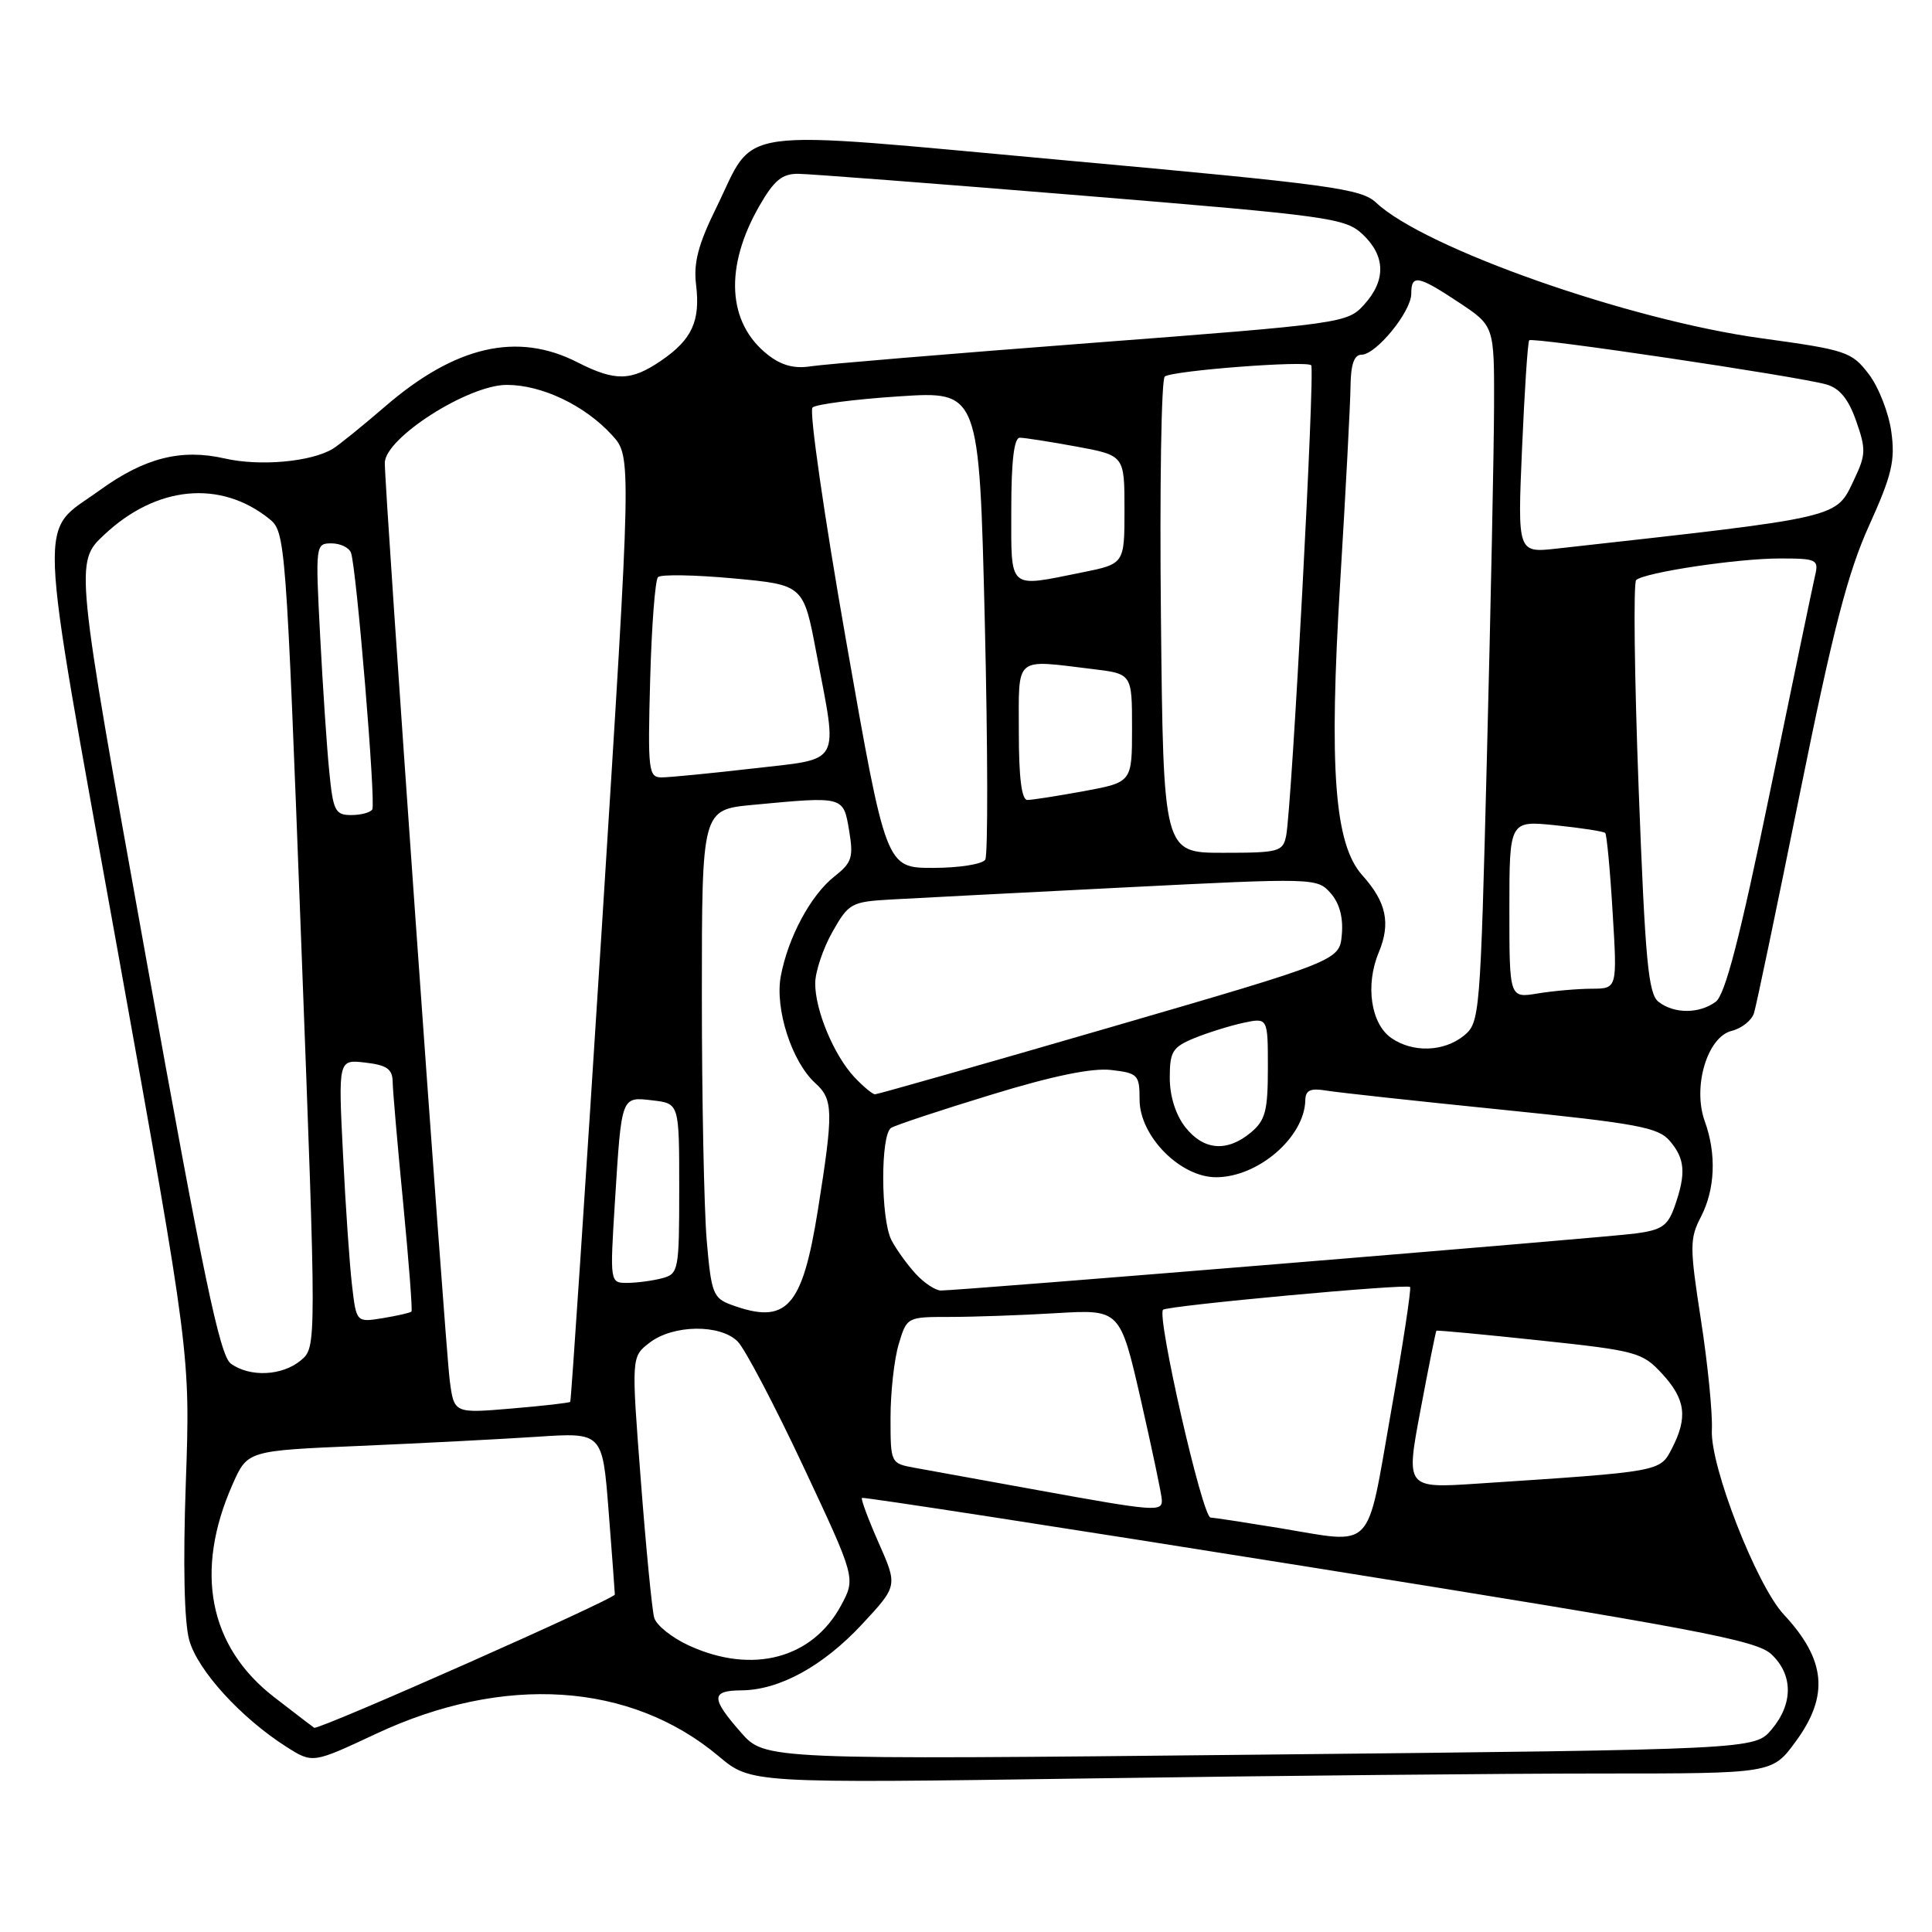 <?xml version="1.0" encoding="UTF-8" standalone="no"?>
<!DOCTYPE svg PUBLIC "-//W3C//DTD SVG 1.1//EN" "http://www.w3.org/Graphics/SVG/1.1/DTD/svg11.dtd" >
<svg xmlns="http://www.w3.org/2000/svg" xmlns:xlink="http://www.w3.org/1999/xlink" version="1.1" viewBox="0 0 256 256">
 <g >
 <path fill="currentColor"
d=" M 212.08 235.00 C 234.83 235.00 234.83 235.00 237.91 230.80 C 242.40 224.71 241.96 219.94 236.36 213.93 C 232.75 210.05 226.60 194.29 226.83 189.50 C 226.94 187.30 226.29 180.75 225.39 174.94 C 223.88 165.19 223.88 164.14 225.38 161.24 C 227.27 157.58 227.46 152.91 225.89 148.57 C 224.25 144.03 226.22 137.41 229.44 136.60 C 230.78 136.27 232.11 135.21 232.41 134.25 C 232.72 133.29 235.46 120.15 238.51 105.05 C 242.88 83.46 244.83 75.91 247.65 69.67 C 250.69 62.95 251.14 61.04 250.61 57.21 C 250.27 54.72 248.93 51.28 247.62 49.57 C 245.36 46.61 244.66 46.37 233.37 44.82 C 215.77 42.40 188.77 32.89 182.35 26.86 C 180.36 24.99 176.39 24.45 141.08 21.24 C 96.11 17.15 100.30 16.57 94.86 27.63 C 92.53 32.36 91.88 34.84 92.23 37.70 C 92.82 42.54 91.70 44.98 87.63 47.77 C 83.62 50.52 81.53 50.56 76.50 48.00 C 68.54 43.94 60.33 45.83 51.03 53.86 C 47.99 56.48 44.86 59.01 44.08 59.48 C 41.18 61.21 34.41 61.81 29.78 60.75 C 23.99 59.43 19.16 60.66 13.20 64.97 C 5.00 70.91 4.81 66.08 15.61 126.08 C 25.22 179.50 25.22 179.50 24.62 196.50 C 24.24 207.26 24.41 214.90 25.07 217.31 C 26.18 221.33 31.94 227.64 37.96 231.47 C 41.43 233.67 41.43 233.67 49.80 229.75 C 66.75 221.80 83.55 222.90 95.23 232.71 C 99.50 236.30 99.50 236.30 144.41 235.65 C 169.12 235.29 199.57 235.00 212.08 235.00 Z  M 98.18 229.56 C 94.17 224.99 94.19 224.01 98.25 223.98 C 103.28 223.94 109.05 220.78 114.23 215.22 C 118.95 210.14 118.95 210.14 116.43 204.44 C 115.05 201.31 114.05 198.63 114.21 198.48 C 114.37 198.33 141.03 202.45 173.47 207.63 C 224.82 215.84 232.73 217.33 234.72 219.20 C 237.61 221.92 237.62 225.75 234.75 229.16 C 232.50 231.82 232.50 231.82 166.93 232.50 C 101.37 233.18 101.37 233.18 98.18 229.56 Z  M 36.30 224.86 C 27.67 218.17 25.72 208.19 30.82 196.68 C 32.79 192.22 32.79 192.22 47.65 191.59 C 55.82 191.24 66.40 190.69 71.16 190.38 C 79.83 189.80 79.83 189.80 80.64 200.15 C 81.08 205.84 81.46 210.85 81.47 211.28 C 81.49 211.87 42.30 229.24 41.63 228.94 C 41.56 228.91 39.16 227.07 36.30 224.86 Z  M 91.35 218.07 C 89.06 217.03 86.96 215.36 86.68 214.34 C 86.40 213.33 85.60 205.14 84.91 196.13 C 83.65 179.77 83.65 179.77 86.08 177.91 C 89.20 175.51 95.43 175.43 97.75 177.76 C 98.71 178.73 102.63 186.18 106.45 194.32 C 113.39 209.11 113.39 209.11 111.45 212.72 C 107.65 219.77 99.73 221.88 91.35 218.07 Z  M 169.50 202.47 C 165.10 201.75 161.00 201.12 160.40 201.08 C 159.31 201.00 153.25 174.42 154.11 173.55 C 154.66 173.01 186.36 170.08 186.84 170.53 C 187.03 170.71 185.89 178.20 184.30 187.18 C 181.00 205.88 182.26 204.58 169.50 202.47 Z  M 137.50 197.45 C 130.35 196.15 123.04 194.82 121.25 194.50 C 118.00 193.91 118.00 193.90 118.00 187.82 C 118.00 184.47 118.49 180.10 119.08 178.12 C 120.16 174.51 120.19 174.50 125.83 174.50 C 128.95 174.50 135.31 174.28 139.96 174.00 C 148.42 173.50 148.42 173.50 151.17 185.50 C 152.67 192.10 153.93 198.06 153.95 198.75 C 154.01 200.35 153.07 200.28 137.50 197.45 Z  M 188.22 186.86 C 189.29 181.16 190.24 176.43 190.33 176.33 C 190.43 176.24 196.57 176.82 204.00 177.61 C 216.89 178.98 217.62 179.19 220.25 182.04 C 223.35 185.41 223.66 187.82 221.54 191.93 C 219.94 195.03 220.17 194.98 195.88 196.58 C 186.27 197.22 186.27 197.22 188.22 186.86 Z  M 59.59 182.89 C 58.98 178.17 50.96 64.94 50.99 61.33 C 51.01 58.04 62.02 51.00 67.15 51.00 C 71.81 51.00 77.49 53.71 81.10 57.66 C 83.69 60.50 83.69 60.50 79.74 123.00 C 77.56 157.38 75.68 185.61 75.56 185.75 C 75.44 185.89 71.92 186.29 67.75 186.64 C 60.16 187.28 60.16 187.28 59.59 182.89 Z  M 30.58 180.68 C 29.13 179.62 26.94 169.15 19.35 126.93 C 9.91 74.50 9.91 74.50 13.84 70.83 C 20.74 64.36 29.20 63.55 35.68 68.75 C 37.82 70.47 37.89 71.44 39.90 124.50 C 41.95 178.50 41.95 178.50 39.87 180.25 C 37.39 182.32 33.10 182.52 30.58 180.68 Z  M 46.65 170.36 C 46.33 167.69 45.79 159.85 45.45 152.94 C 44.82 140.38 44.82 140.38 48.41 140.80 C 51.27 141.13 52.01 141.66 52.03 143.36 C 52.05 144.54 52.68 151.80 53.43 159.50 C 54.17 167.20 54.67 173.63 54.52 173.79 C 54.37 173.95 52.67 174.34 50.73 174.66 C 47.22 175.23 47.22 175.23 46.65 170.36 Z  M 96.89 172.89 C 94.49 172.00 94.24 171.35 93.64 164.31 C 93.29 160.13 93.00 145.58 93.00 131.99 C 93.00 107.29 93.00 107.29 99.75 106.65 C 111.85 105.51 111.74 105.48 112.51 110.03 C 113.11 113.61 112.89 114.30 110.57 116.13 C 107.44 118.59 104.43 124.18 103.46 129.34 C 102.65 133.67 104.92 140.71 108.04 143.53 C 110.42 145.69 110.45 147.26 108.38 160.30 C 106.30 173.32 104.24 175.58 96.89 172.89 Z  M 121.30 168.75 C 120.17 167.51 118.74 165.52 118.12 164.32 C 116.69 161.53 116.66 150.33 118.08 149.45 C 118.68 149.08 124.64 147.10 131.33 145.06 C 139.51 142.55 144.73 141.48 147.25 141.78 C 150.78 142.19 151.00 142.42 151.00 145.71 C 151.00 150.54 156.39 156.00 161.15 155.99 C 166.73 155.98 172.86 150.67 172.96 145.78 C 172.99 144.45 173.64 144.16 175.75 144.51 C 177.26 144.76 187.72 145.90 199.00 147.04 C 216.94 148.86 219.72 149.38 221.25 151.17 C 223.28 153.54 223.43 155.48 221.92 159.80 C 221.00 162.44 220.22 162.98 216.67 163.45 C 212.49 164.00 127.19 171.00 124.68 171.00 C 123.95 171.00 122.43 169.99 121.30 168.75 Z  M 81.48 159.25 C 82.37 145.08 82.28 145.32 86.50 145.81 C 90.00 146.22 90.00 146.22 90.00 157.49 C 90.00 168.34 89.91 168.79 87.75 169.37 C 86.51 169.70 84.44 169.98 83.15 169.99 C 80.81 170.00 80.81 170.00 81.48 159.25 Z  M 157.07 149.37 C 155.78 147.72 155.00 145.26 155.00 142.81 C 155.00 139.34 155.36 138.75 158.25 137.56 C 160.04 136.83 162.96 135.92 164.75 135.53 C 168.00 134.84 168.00 134.84 168.00 141.51 C 168.00 147.20 167.67 148.45 165.75 150.06 C 162.59 152.69 159.50 152.44 157.07 149.37 Z  M 113.22 142.74 C 110.50 139.84 108.00 133.85 108.02 130.28 C 108.03 128.75 109.05 125.70 110.29 123.50 C 112.45 119.68 112.80 119.49 118.03 119.19 C 121.04 119.02 134.97 118.30 149.00 117.59 C 174.14 116.32 174.53 116.33 176.30 118.33 C 177.48 119.65 178.00 121.55 177.80 123.82 C 177.50 127.29 177.50 127.29 147.03 136.15 C 130.27 141.02 116.28 145.00 115.95 145.00 C 115.62 145.00 114.39 143.98 113.22 142.74 Z  M 184.34 137.53 C 181.64 135.64 180.89 130.50 182.69 126.21 C 184.30 122.34 183.71 119.54 180.53 116.00 C 176.82 111.88 176.07 101.93 177.59 77.00 C 178.31 65.17 178.92 53.59 178.95 51.25 C 178.98 48.28 179.43 47.00 180.41 47.00 C 182.34 47.00 187.00 41.29 187.00 38.92 C 187.00 36.32 187.88 36.48 193.33 40.09 C 198.00 43.19 198.00 43.19 197.97 53.84 C 197.95 59.70 197.53 80.47 197.03 99.99 C 196.15 134.70 196.09 135.51 193.96 137.24 C 191.30 139.39 187.17 139.51 184.34 137.53 Z  M 219.77 132.75 C 218.40 131.69 218.00 127.36 217.13 104.50 C 216.57 89.65 216.42 77.21 216.80 76.86 C 217.92 75.85 230.19 74.00 235.85 74.00 C 240.72 74.00 241.01 74.14 240.51 76.25 C 240.22 77.49 237.53 90.42 234.52 105.00 C 230.53 124.34 228.59 131.83 227.33 132.75 C 225.14 134.35 221.83 134.35 219.77 132.75 Z  M 200.00 120.49 C 200.00 108.72 200.00 108.72 206.17 109.36 C 209.56 109.71 212.50 110.17 212.70 110.37 C 212.90 110.57 213.35 115.29 213.68 120.87 C 214.30 131.00 214.30 131.00 210.90 131.01 C 209.03 131.02 205.81 131.30 203.75 131.64 C 200.00 132.26 200.00 132.26 200.00 120.49 Z  M 112.11 84.89 C 109.20 68.33 107.20 54.43 107.66 54.00 C 108.12 53.57 113.28 52.90 119.12 52.52 C 129.75 51.82 129.75 51.82 130.49 82.33 C 130.89 99.10 130.92 113.32 130.55 113.91 C 130.18 114.51 127.07 115.00 123.64 115.00 C 117.40 115.00 117.40 115.00 112.11 84.89 Z  M 153.83 81.75 C 153.65 64.56 153.88 50.22 154.34 49.89 C 155.41 49.10 173.08 47.75 173.74 48.40 C 174.27 48.93 171.17 107.00 170.42 110.75 C 169.99 112.86 169.45 113.00 162.06 113.00 C 154.15 113.00 154.15 113.00 153.83 81.75 Z  M 43.63 102.25 C 43.31 99.09 42.77 90.99 42.42 84.25 C 41.79 72.20 41.81 72.00 43.92 72.00 C 45.10 72.00 46.26 72.56 46.51 73.25 C 47.24 75.30 49.82 106.44 49.33 107.25 C 49.09 107.66 47.83 108.00 46.54 108.00 C 44.42 108.00 44.14 107.45 43.63 102.25 Z  M 135.00 97.00 C 135.00 86.79 134.30 87.39 144.75 88.65 C 150.00 89.28 150.00 89.28 150.00 96.47 C 150.00 103.65 150.00 103.65 143.63 104.83 C 140.13 105.47 136.76 106.00 136.13 106.00 C 135.37 106.00 135.00 103.05 135.00 97.00 Z  M 86.15 90.08 C 86.34 82.98 86.81 76.85 87.19 76.47 C 87.57 76.09 92.07 76.17 97.18 76.64 C 106.47 77.50 106.47 77.50 108.17 86.50 C 111.04 101.61 111.68 100.45 99.75 101.83 C 94.11 102.48 88.67 103.01 87.65 103.01 C 85.93 103.00 85.82 102.11 86.15 90.08 Z  M 134.00 67.50 C 134.00 61.08 134.37 58.00 135.13 58.00 C 135.76 58.00 139.13 58.53 142.63 59.17 C 149.00 60.35 149.00 60.35 149.00 67.53 C 149.00 74.72 149.00 74.72 143.33 75.86 C 133.48 77.84 134.00 78.31 134.00 67.50 Z  M 201.68 59.39 C 202.01 51.75 202.43 45.32 202.63 45.09 C 203.02 44.63 238.15 49.85 242.00 50.94 C 243.76 51.44 244.93 52.87 245.95 55.78 C 247.26 59.50 247.24 60.27 245.71 63.48 C 243.21 68.73 244.46 68.44 206.29 72.69 C 201.08 73.27 201.08 73.27 201.68 59.39 Z  M 101.73 47.00 C 96.37 42.79 95.96 35.38 100.64 27.25 C 102.58 23.88 103.64 23.01 105.79 23.03 C 107.28 23.05 124.16 24.34 143.31 25.91 C 176.22 28.61 178.25 28.89 180.56 31.05 C 183.60 33.92 183.67 37.15 180.75 40.37 C 178.54 42.81 177.92 42.90 144.50 45.45 C 125.80 46.88 109.11 48.27 107.41 48.54 C 105.25 48.88 103.53 48.42 101.73 47.00 Z "/>
</g>
</svg>